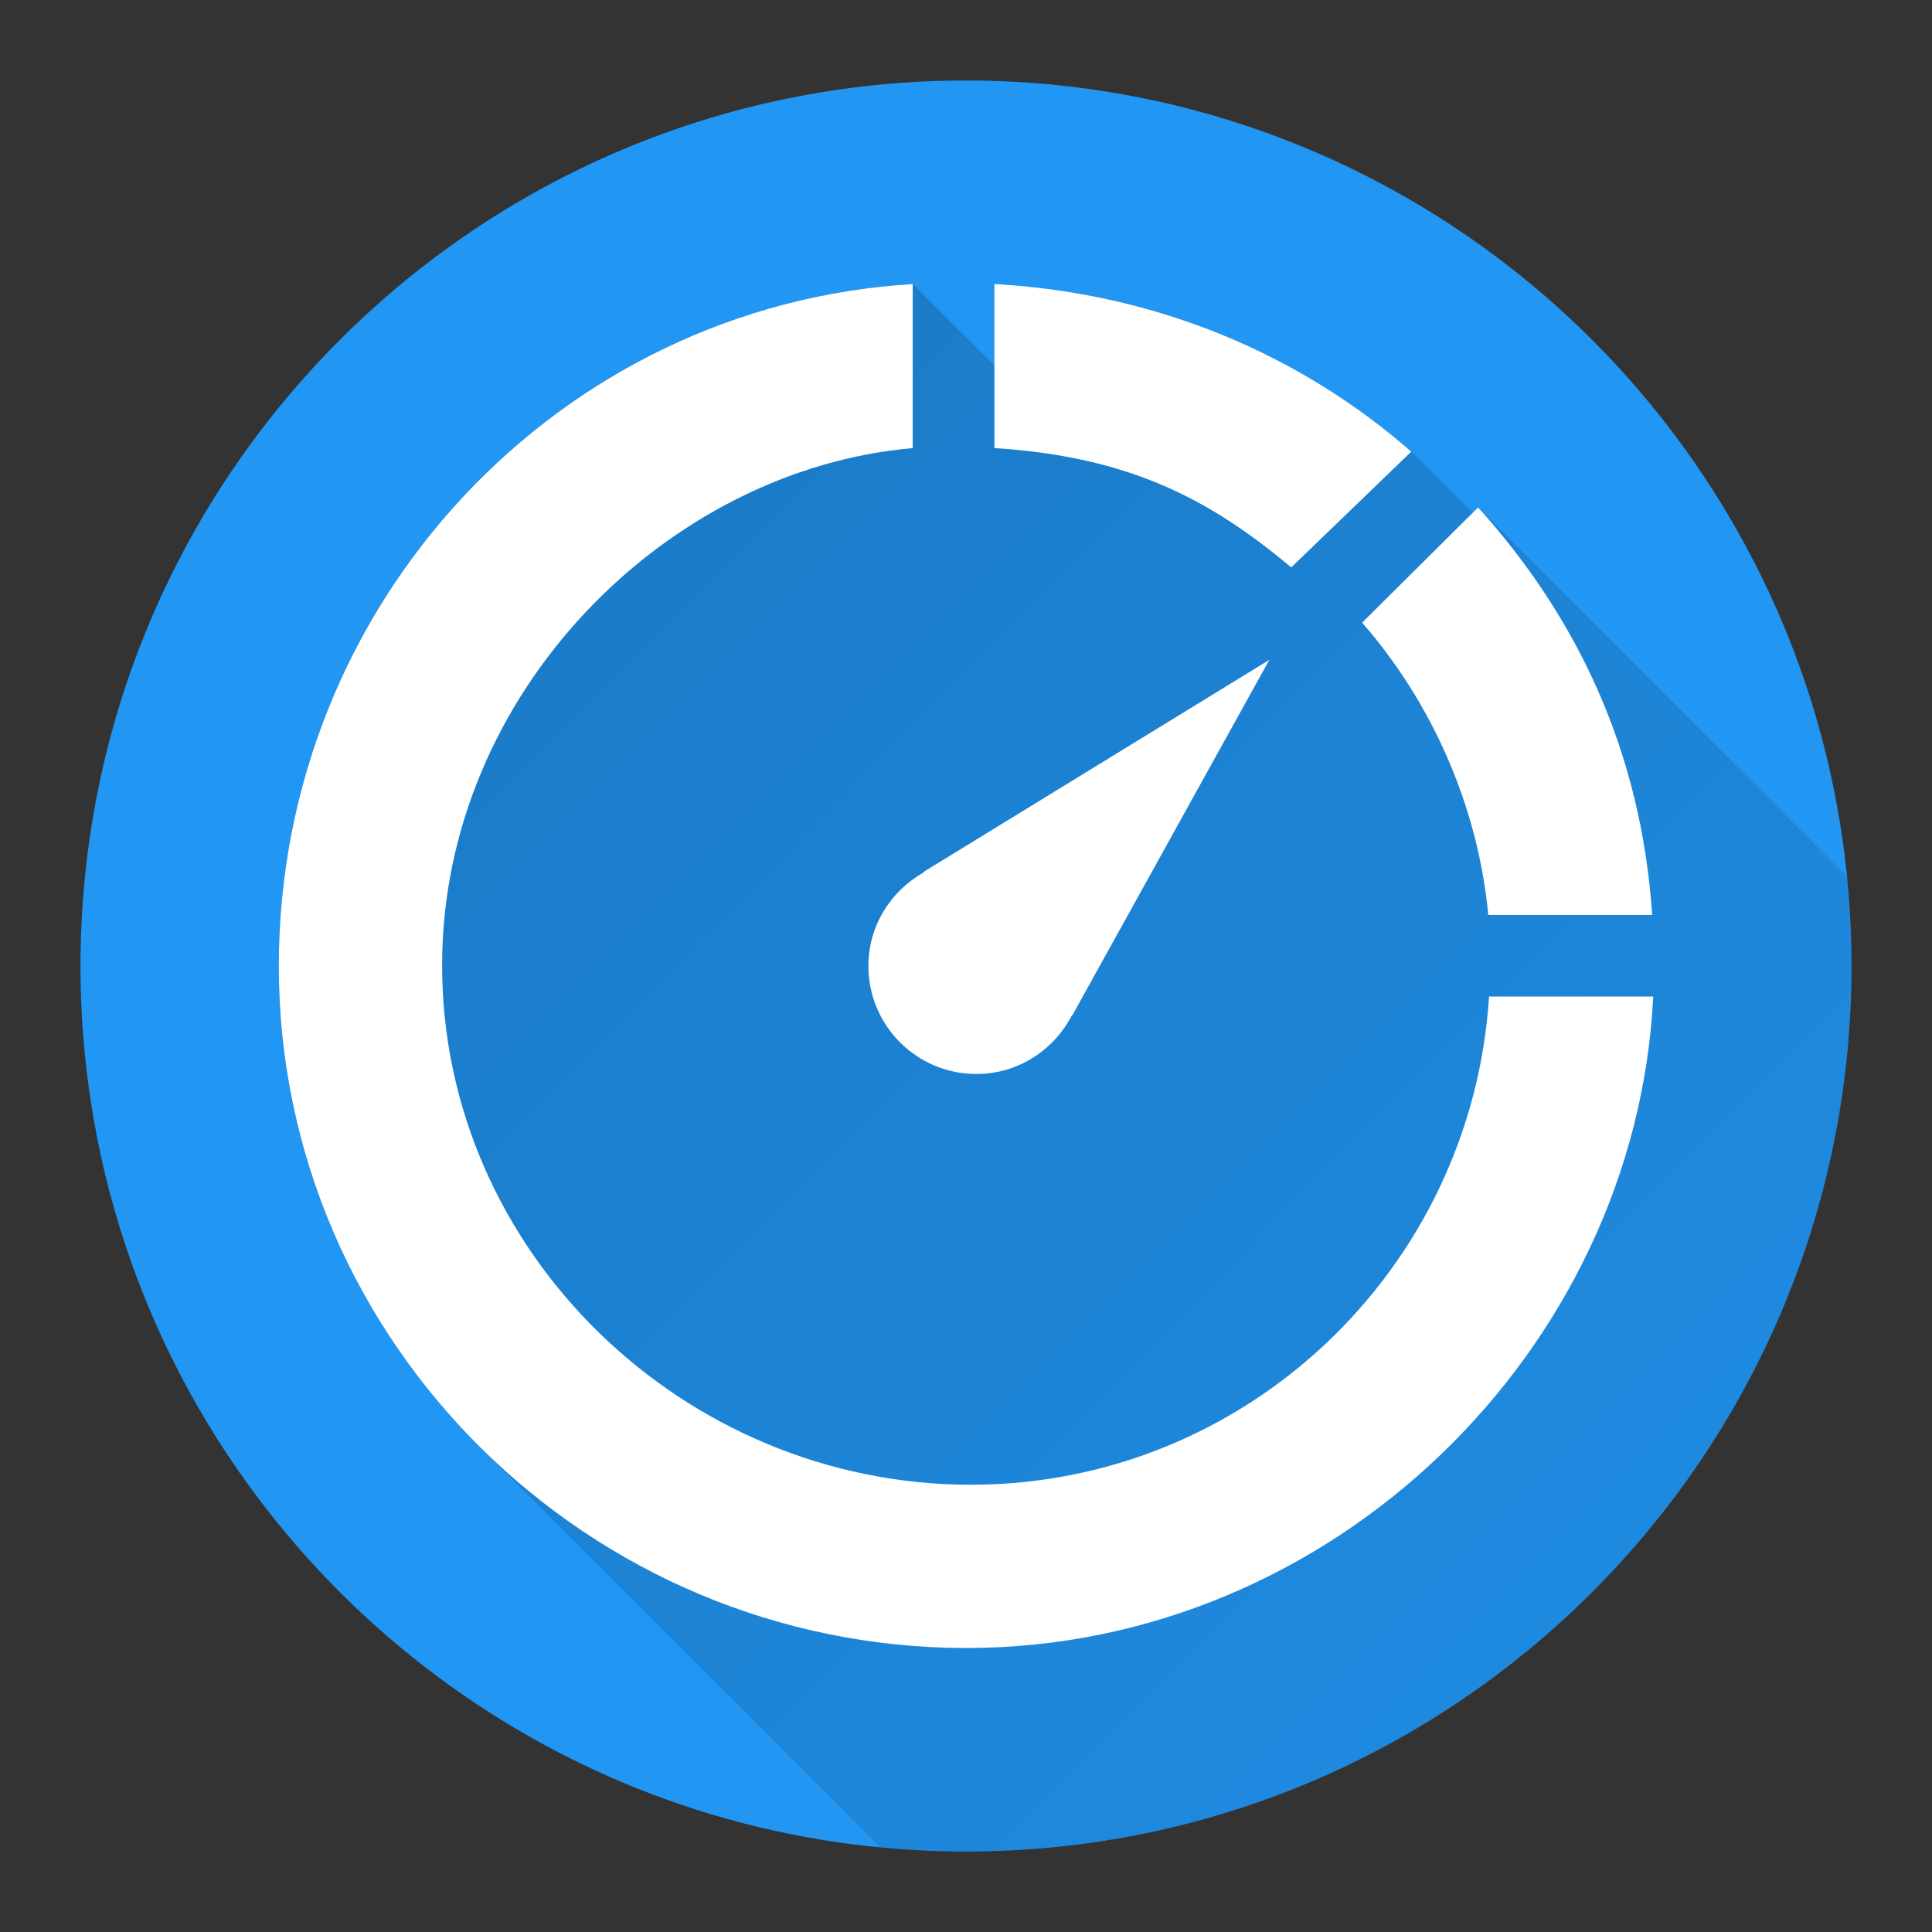 <svg version="1.1" xmlns="http://www.w3.org/2000/svg" xmlns:xlink="http://www.w3.org/1999/xlink" width="48" height="48"><rect width="100%" height="100%" fill="#333333" stroke="none"/><defs><linearGradient x1="6.926" y1="7.056" x2="61.58" y2="61.45" gradientUnits="userSpaceOnUse" id="color-1"><stop offset="0" stop-color="#000000" stop-opacity="0.2"></stop><stop offset="1" stop-color="#000000" stop-opacity="0"></stop></linearGradient><filter id="dropshadow-base"><feColorMatrix type="matrix" values="0 0 0 0 0  0 0 0 0 0  0 0 0 0 0  0 0 0 .8 0"></feColorMatrix> <feOffset dx="0" dy="1"></feOffset> <feGaussianBlur stdDeviation="1"></feGaussianBlur> <feComposite in="SourceGraphic"></feComposite></filter><filter id="dropshadow-banner" x="-10%" y="-10%" width="120%" height="130%"><feColorMatrix type="matrix" values="0 0 0 0 0  0 0 0 0 0  0 0 0 0 0  0 0 0 .4 0"></feColorMatrix> <feOffset dx="0" dy="1"></feOffset> <feGaussianBlur stdDeviation="0.5"></feGaussianBlur> <feComposite in="SourceGraphic"></feComposite></filter></defs><g fill="none" fill-rule="nonzero" stroke="none" stroke-width="none" stroke-linecap="butt" stroke-linejoin="miter" stroke-miterlimit="10" stroke-dasharray="" stroke-dashoffset="0" font-family="none" font-weight="none" font-size="none" text-anchor="none" style="mix-blend-mode: normal"><path d="M2,24c0,-12.15 9.85,-22 22,-22c12.15,0 22,9.85 22,22c0,12.15 -9.85,22 -22,22c-12.15,0 -22,-9.85 -22,-22z" id="base 1 5" fill="#2196f3" stroke-width="1"></path><path d="M24.706,7.056c4.058,0.229 7.609,1.763 10.356,4.165l1.523,1.523l0.138,-0.138l9.165,9.165c0.074,0.733 0.111,1.476 0.111,2.228c0,12.15 -9.85,22 -22,22c-0.718,0 -1.427,-0.034 -2.127,-0.102l-9.985,-9.985c-3.06,-3.06 -4.961,-7.266 -4.961,-11.912c0,-9.021 6.958,-16.418 15.749,-16.944l2.03,2.03z" fill="url(#color-1)" stroke-width="1"></path><path transform="translate(-16.977,-16.977) scale(1.707,1.707)" d="M23.385,22.637l-0.005,-0.005l5.033,-3.087l-2.867,5.174l-0.004,-0.004c-0.261,0.506 -0.783,0.857 -1.392,0.857c-0.867,0 -1.571,-0.704 -1.571,-1.571c0,-0.588 0.327,-1.094 0.806,-1.364zM28.732,18.2c-1.172,-0.982 -2.338,-1.61 -4.319,-1.736v-2.387c2.377,0.134 4.456,1.033 6.065,2.439zM29.765,19.004l1.687,-1.677c1.444,1.6 2.373,3.553 2.533,5.929h-2.385c-0.151,-1.584 -0.82,-3.088 -1.836,-4.253zM31.611,24.444h2.389c-0.254,5.149 -4.673,9.48 -9.994,9.48c-5.483,0 -10.006,-4.44 -10.006,-9.923c0,-5.283 4.075,-9.616 9.224,-9.924v2.387c-3.565,0.305 -6.848,3.555 -6.848,7.527c0,4.172 3.52,7.557 7.692,7.557c4.008,0 7.29,-3.142 7.542,-7.103z" fill="none" stroke-width="0"></path><path d="M22.95,21.673l-0.008,-0.008l8.594,-5.271l-4.895,8.833l-0.007,-0.007c-0.446,0.864 -1.337,1.463 -2.377,1.463c-1.48,0 -2.682,-1.202 -2.682,-2.682c0,-1.004 0.559,-1.868 1.376,-2.328zM32.08,14.097c-2.001,-1.676 -3.993,-2.75 -7.374,-2.965v-4.076c4.058,0.229 7.609,1.763 10.356,4.165zM33.842,15.47l2.881,-2.863c2.465,2.732 4.052,6.066 4.325,10.124h-4.072c-0.258,-2.705 -1.399,-5.273 -3.134,-7.261zM36.995,24.759h4.079c-0.433,8.791 -7.979,16.185 -17.063,16.185c-9.361,0 -17.084,-7.58 -17.084,-16.942c0,-9.021 6.958,-16.418 15.749,-16.944v4.076c-6.086,0.521 -11.692,6.069 -11.692,12.851c0,7.124 6.009,12.902 13.134,12.903c6.844,0 12.447,-5.365 12.877,-12.127z" fill="#ffffff" stroke-width="0"></path><path d="M2,24c0,-12.15 9.85,-22 22,-22c12.15,0 22,9.85 22,22c0,12.15 -9.85,22 -22,22c-12.15,0 -22,-9.85 -22,-22z" id="base 1 1 1" fill="none" stroke-width="1"></path><g id="Capa_1 1 1" fill="#000000" stroke-width="1" font-family="Roboto, sans-serif" font-weight="400" font-size="14" text-anchor="start"><g><g><g></g></g></g><g></g><g></g><g></g><g></g><g></g><g></g><g></g><g></g><g></g><g></g><g></g><g></g><g></g><g></g><g></g></g><rect x="2" y="2" width="44" height="22" fill="none" stroke-width="1"></rect><path d="M2,24v-22h44v22z" fill="none" stroke-width="1"></path><path d="M2,24v-22h44v22z" fill="none" stroke-width="1"></path><path d="M2,24v-22h44v22z" fill="none" stroke-width="1"></path><path d="M2,24v-22h44v22z" fill="none" stroke-width="1"></path></g></svg>